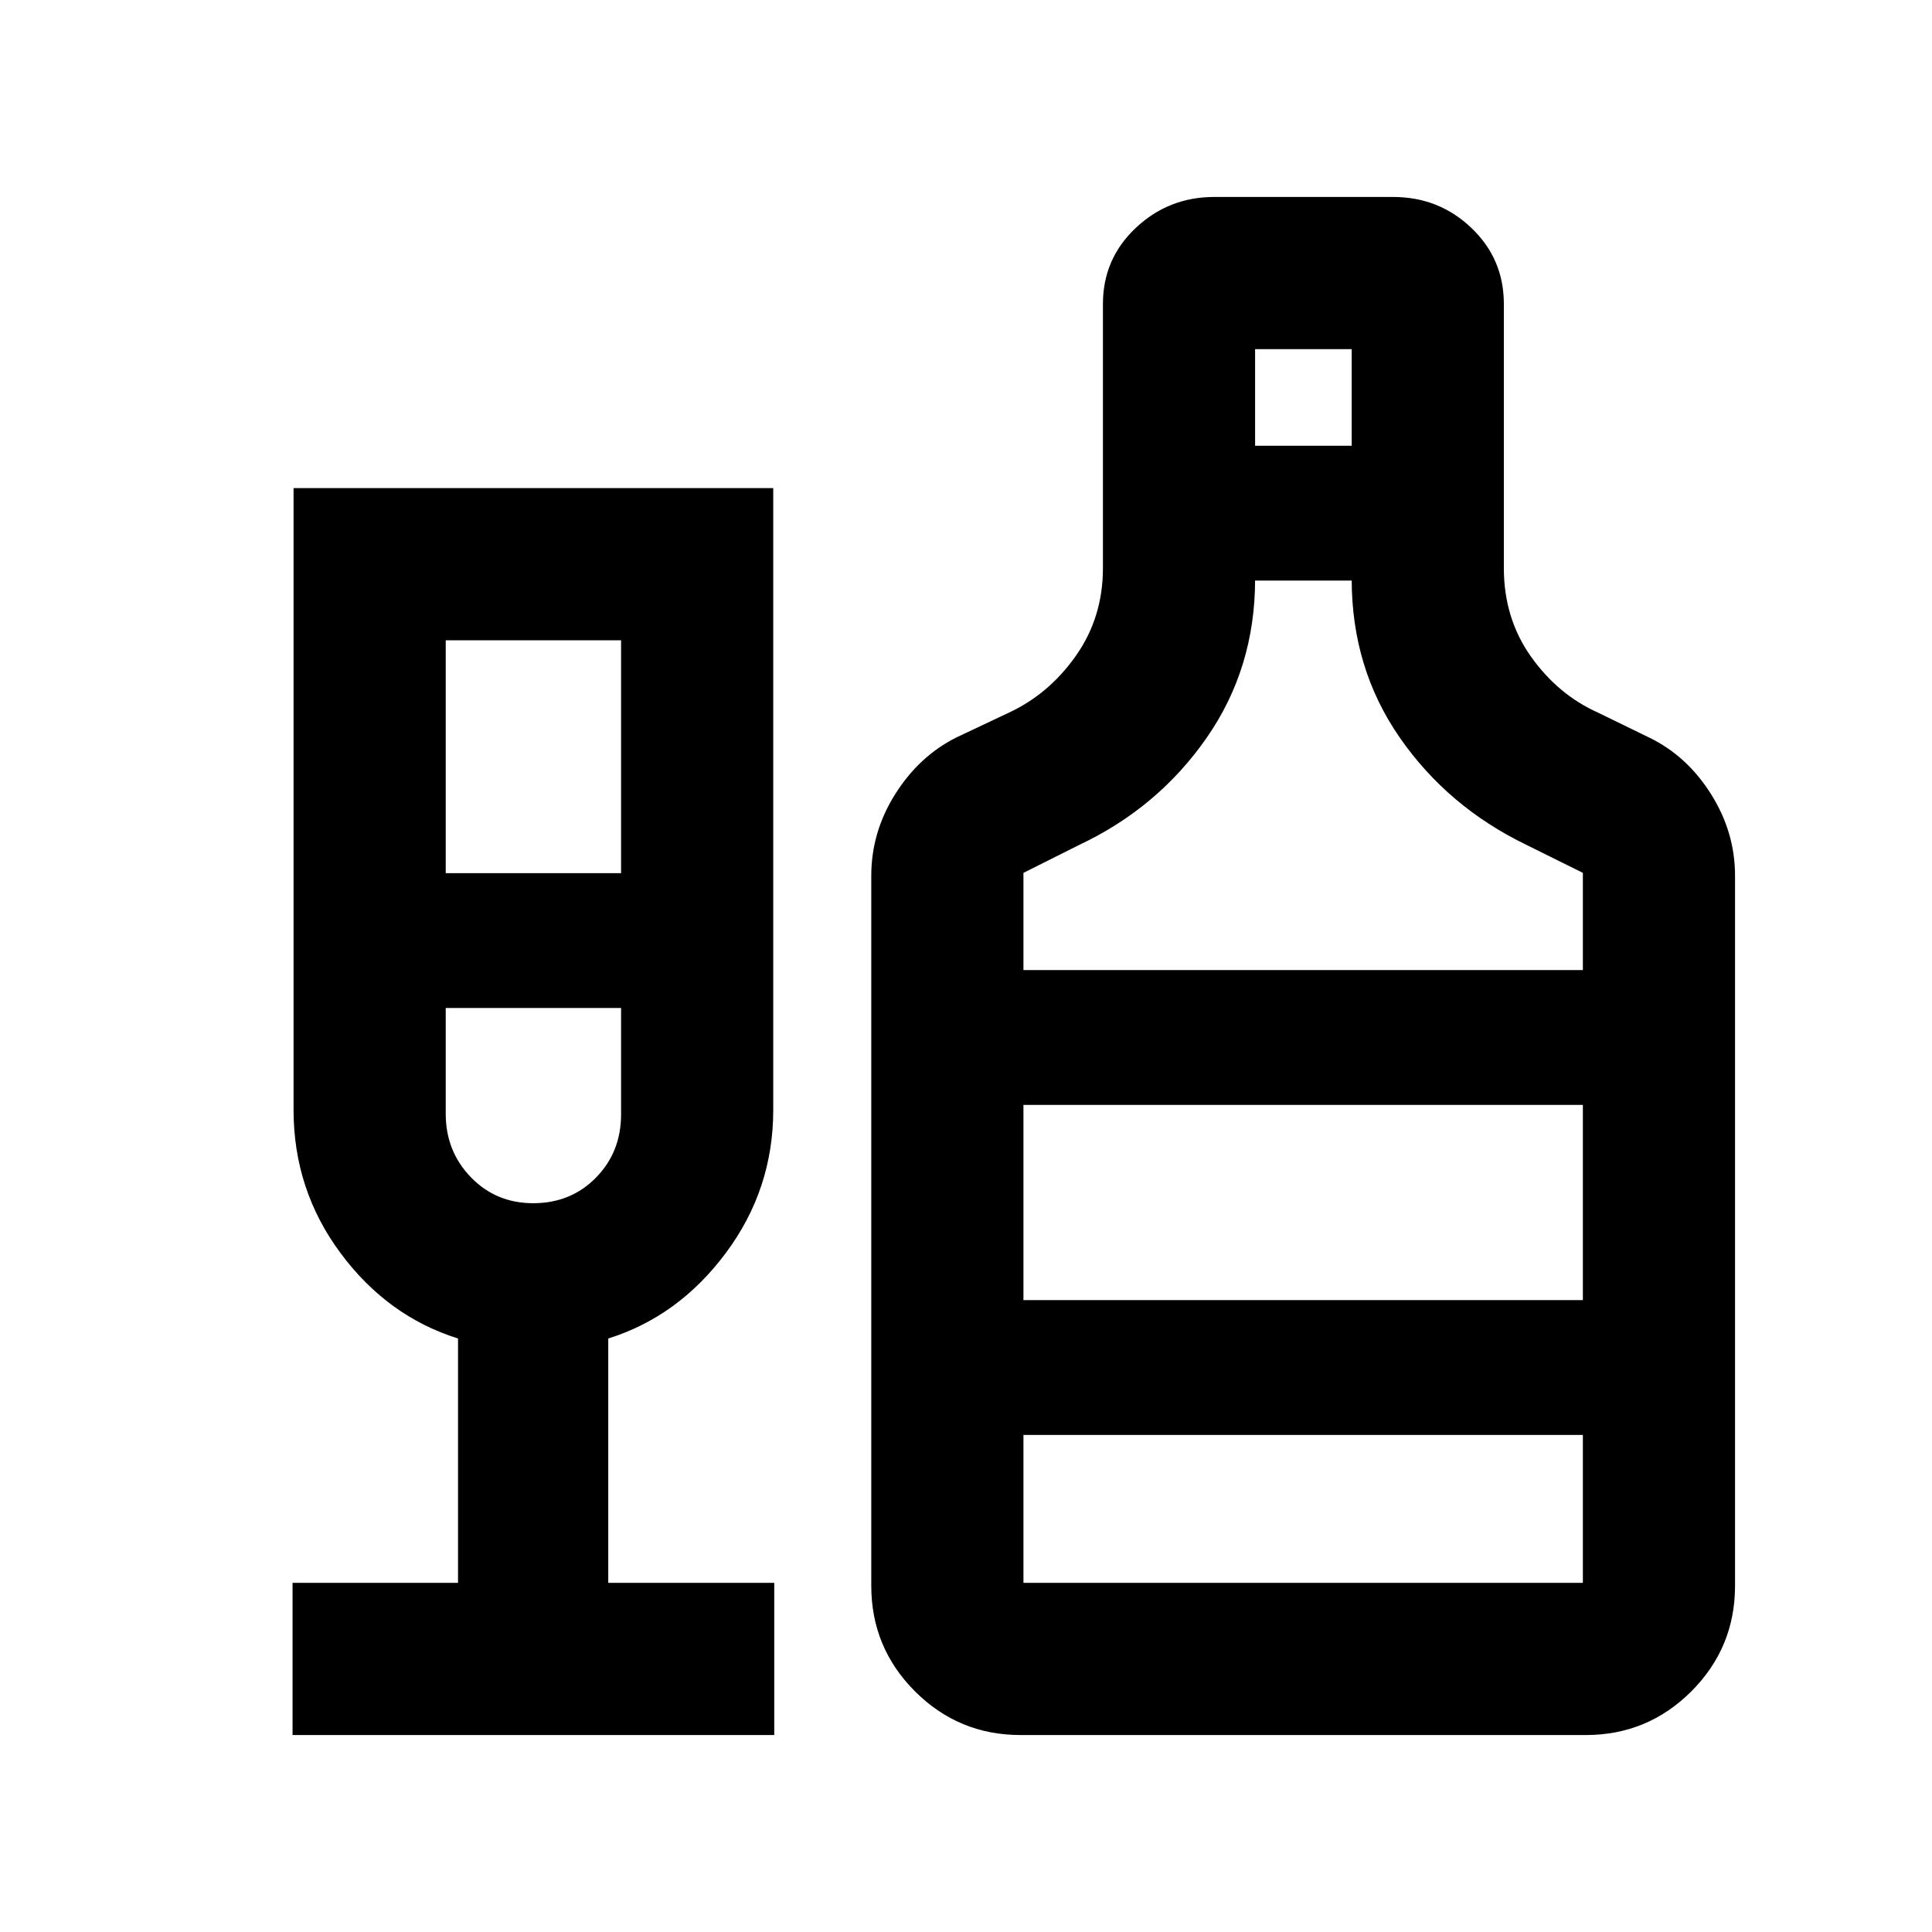 <svg xmlns="http://www.w3.org/2000/svg" height="20" viewBox="0 -960 960 960" width="20"><path d="M145.37-97.87v-75.61h82.22v-121.43q-35.05-10.98-58.38-42.44-23.34-31.45-23.34-71.11v-309h238.35v309q0 39.41-23.52 71.01-23.51 31.59-58.46 42.54v121.43h82.48v75.61H145.37Zm76.11-428.26h87.13v-115.72h-87.13v115.72Zm43.47 164q18.69 0 31.17-12.7 12.49-12.7 12.49-31.47v-52.83h-87.13v52.54q0 18.66 12.5 31.56 12.49 12.9 30.97 12.9ZM507.11-97.87q-30.75 0-52.46-21.71-21.72-21.72-21.72-52.46v-352.81q0-21.69 11.89-40.55 11.88-18.87 30.35-28.14l25.9-12.24q20.02-9.22 33.5-28.31 13.47-19.1 13.47-43.61v-131.26q0-22.42 16.31-37.79 16.32-15.38 38.96-15.38h88.92q22.76 0 38.89 15.38 16.14 15.37 16.14 37.79v131.26q0 25 13.51 44.01 13.51 19.01 33.53 27.91l25.11 12.24q18.72 9.03 30.72 28.02 12 18.98 12 40.67v352.81q0 30.74-21.71 52.46-21.72 21.71-52.46 21.71H507.11Zm116.54-640.65h48v-48h-48v48ZM508.54-477.98h277.98v-48.3l-28.07-13.92q-39.08-18.91-62.94-53.33t-23.86-78.62v.63h-48v-.63q0 44.2-24.14 78.86t-63.19 53.09l-27.78 13.92v48.3Zm0 304.5h277.98v-73.5H508.54v73.5Zm0-140.5h277.98v-97H508.54v97ZM265.41-459.13Zm243.13 145.15v-97 97Z"/></svg>